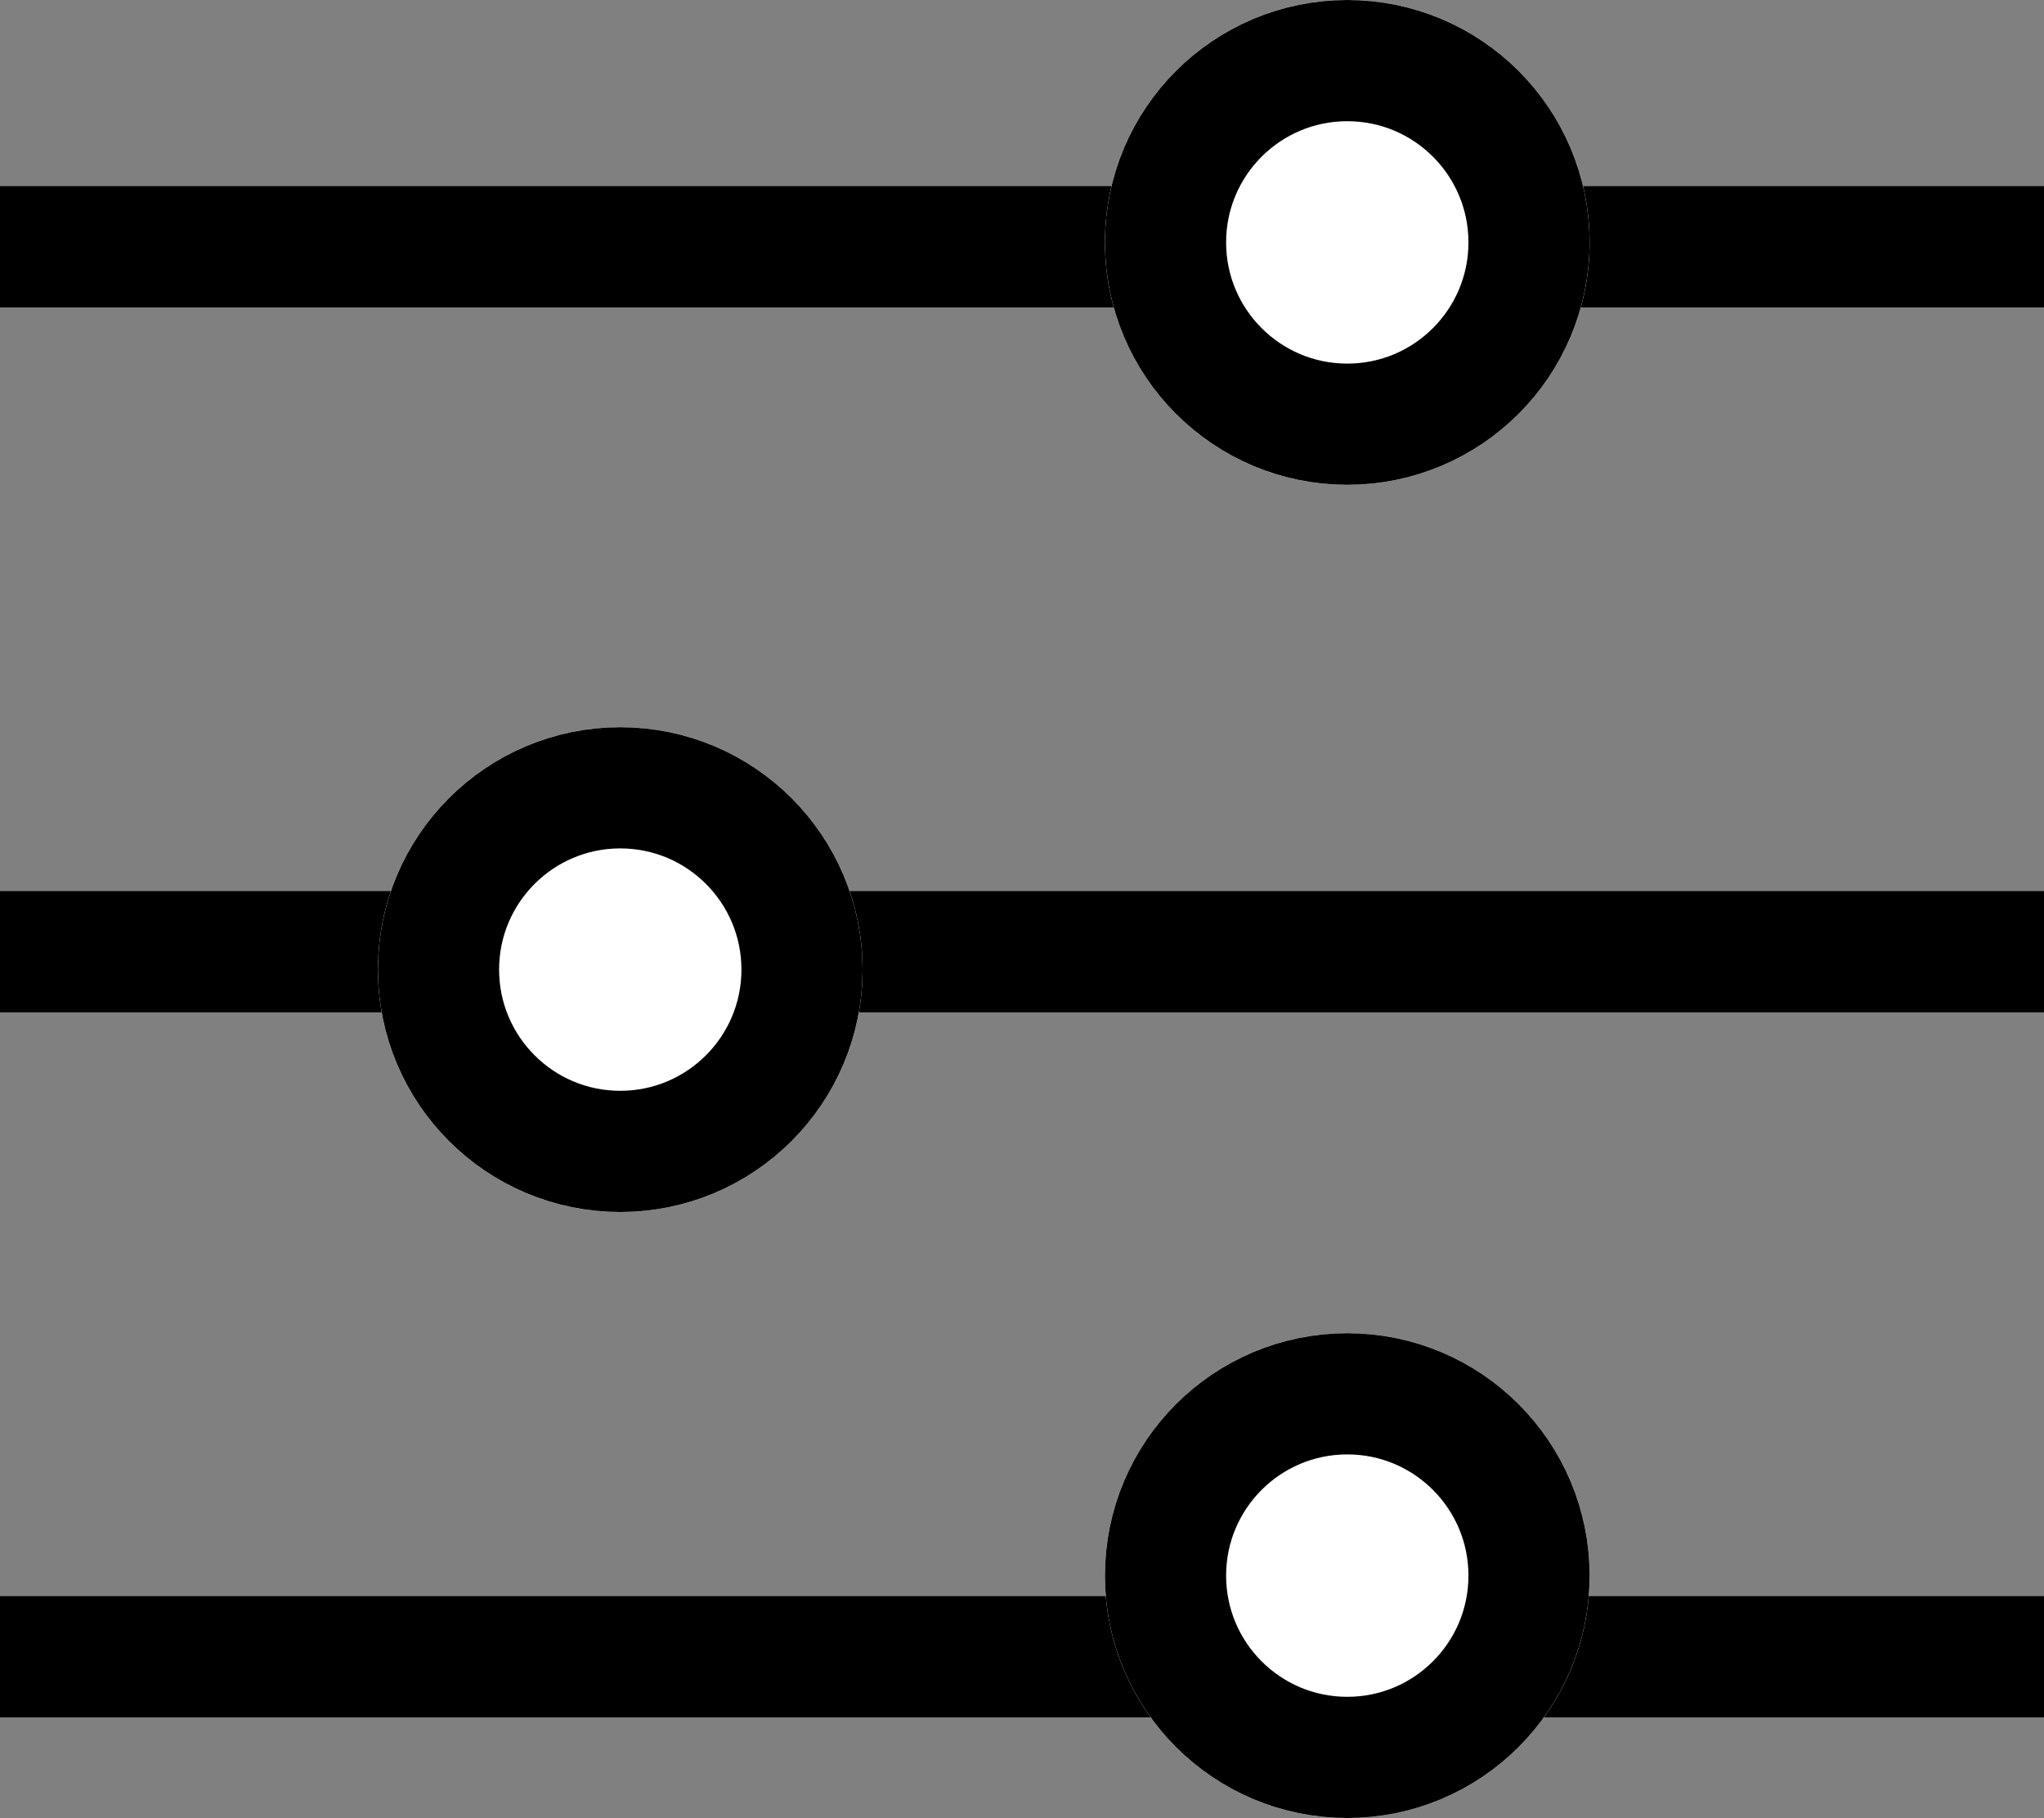 <svg xmlns="http://www.w3.org/2000/svg" width="33.738" height="30" viewBox="0 0 33.738 30">
  <rect x="0" y="0" width="33.738" height="30" fill="#808080" stroke="none"/>
  <g id="Group_102" data-name="Group 102" transform="translate(-602.5 -163)">
    <line id="Line_22" data-name="Line 22" x2="33.738" transform="translate(602.5 167.072)" fill="none" stroke="#000" stroke-width="2"/>
    <line id="Line_23" data-name="Line 23" x2="33.738" transform="translate(602.5 178.705)" fill="none" stroke="#000" stroke-width="2"/>
    <line id="Line_24" data-name="Line 24" x2="33.738" transform="translate(602.5 190.339)" fill="none" stroke="#000" stroke-width="2"/>
    <g id="Ellipse_21" data-name="Ellipse 21" transform="translate(620.738 163)" fill="#fff" stroke="#000" stroke-width="2">
      <circle cx="4" cy="4" r="4" stroke="none"/>
      <circle cx="4" cy="4" r="3" fill="none"/>
    </g>
    <g id="Ellipse_22" data-name="Ellipse 22" transform="translate(608.738 175)" fill="#fff" stroke="#000" stroke-width="2">
      <circle cx="4" cy="4" r="4" stroke="none"/>
      <circle cx="4" cy="4" r="3" fill="none"/>
    </g>
    <g id="Ellipse_23" data-name="Ellipse 23" transform="translate(620.738 185)" fill="#fff" stroke="#000" stroke-width="2">
      <circle cx="4" cy="4" r="4" stroke="none"/>
      <circle cx="4" cy="4" r="3" fill="none"/>
    </g>
  </g>
</svg>
